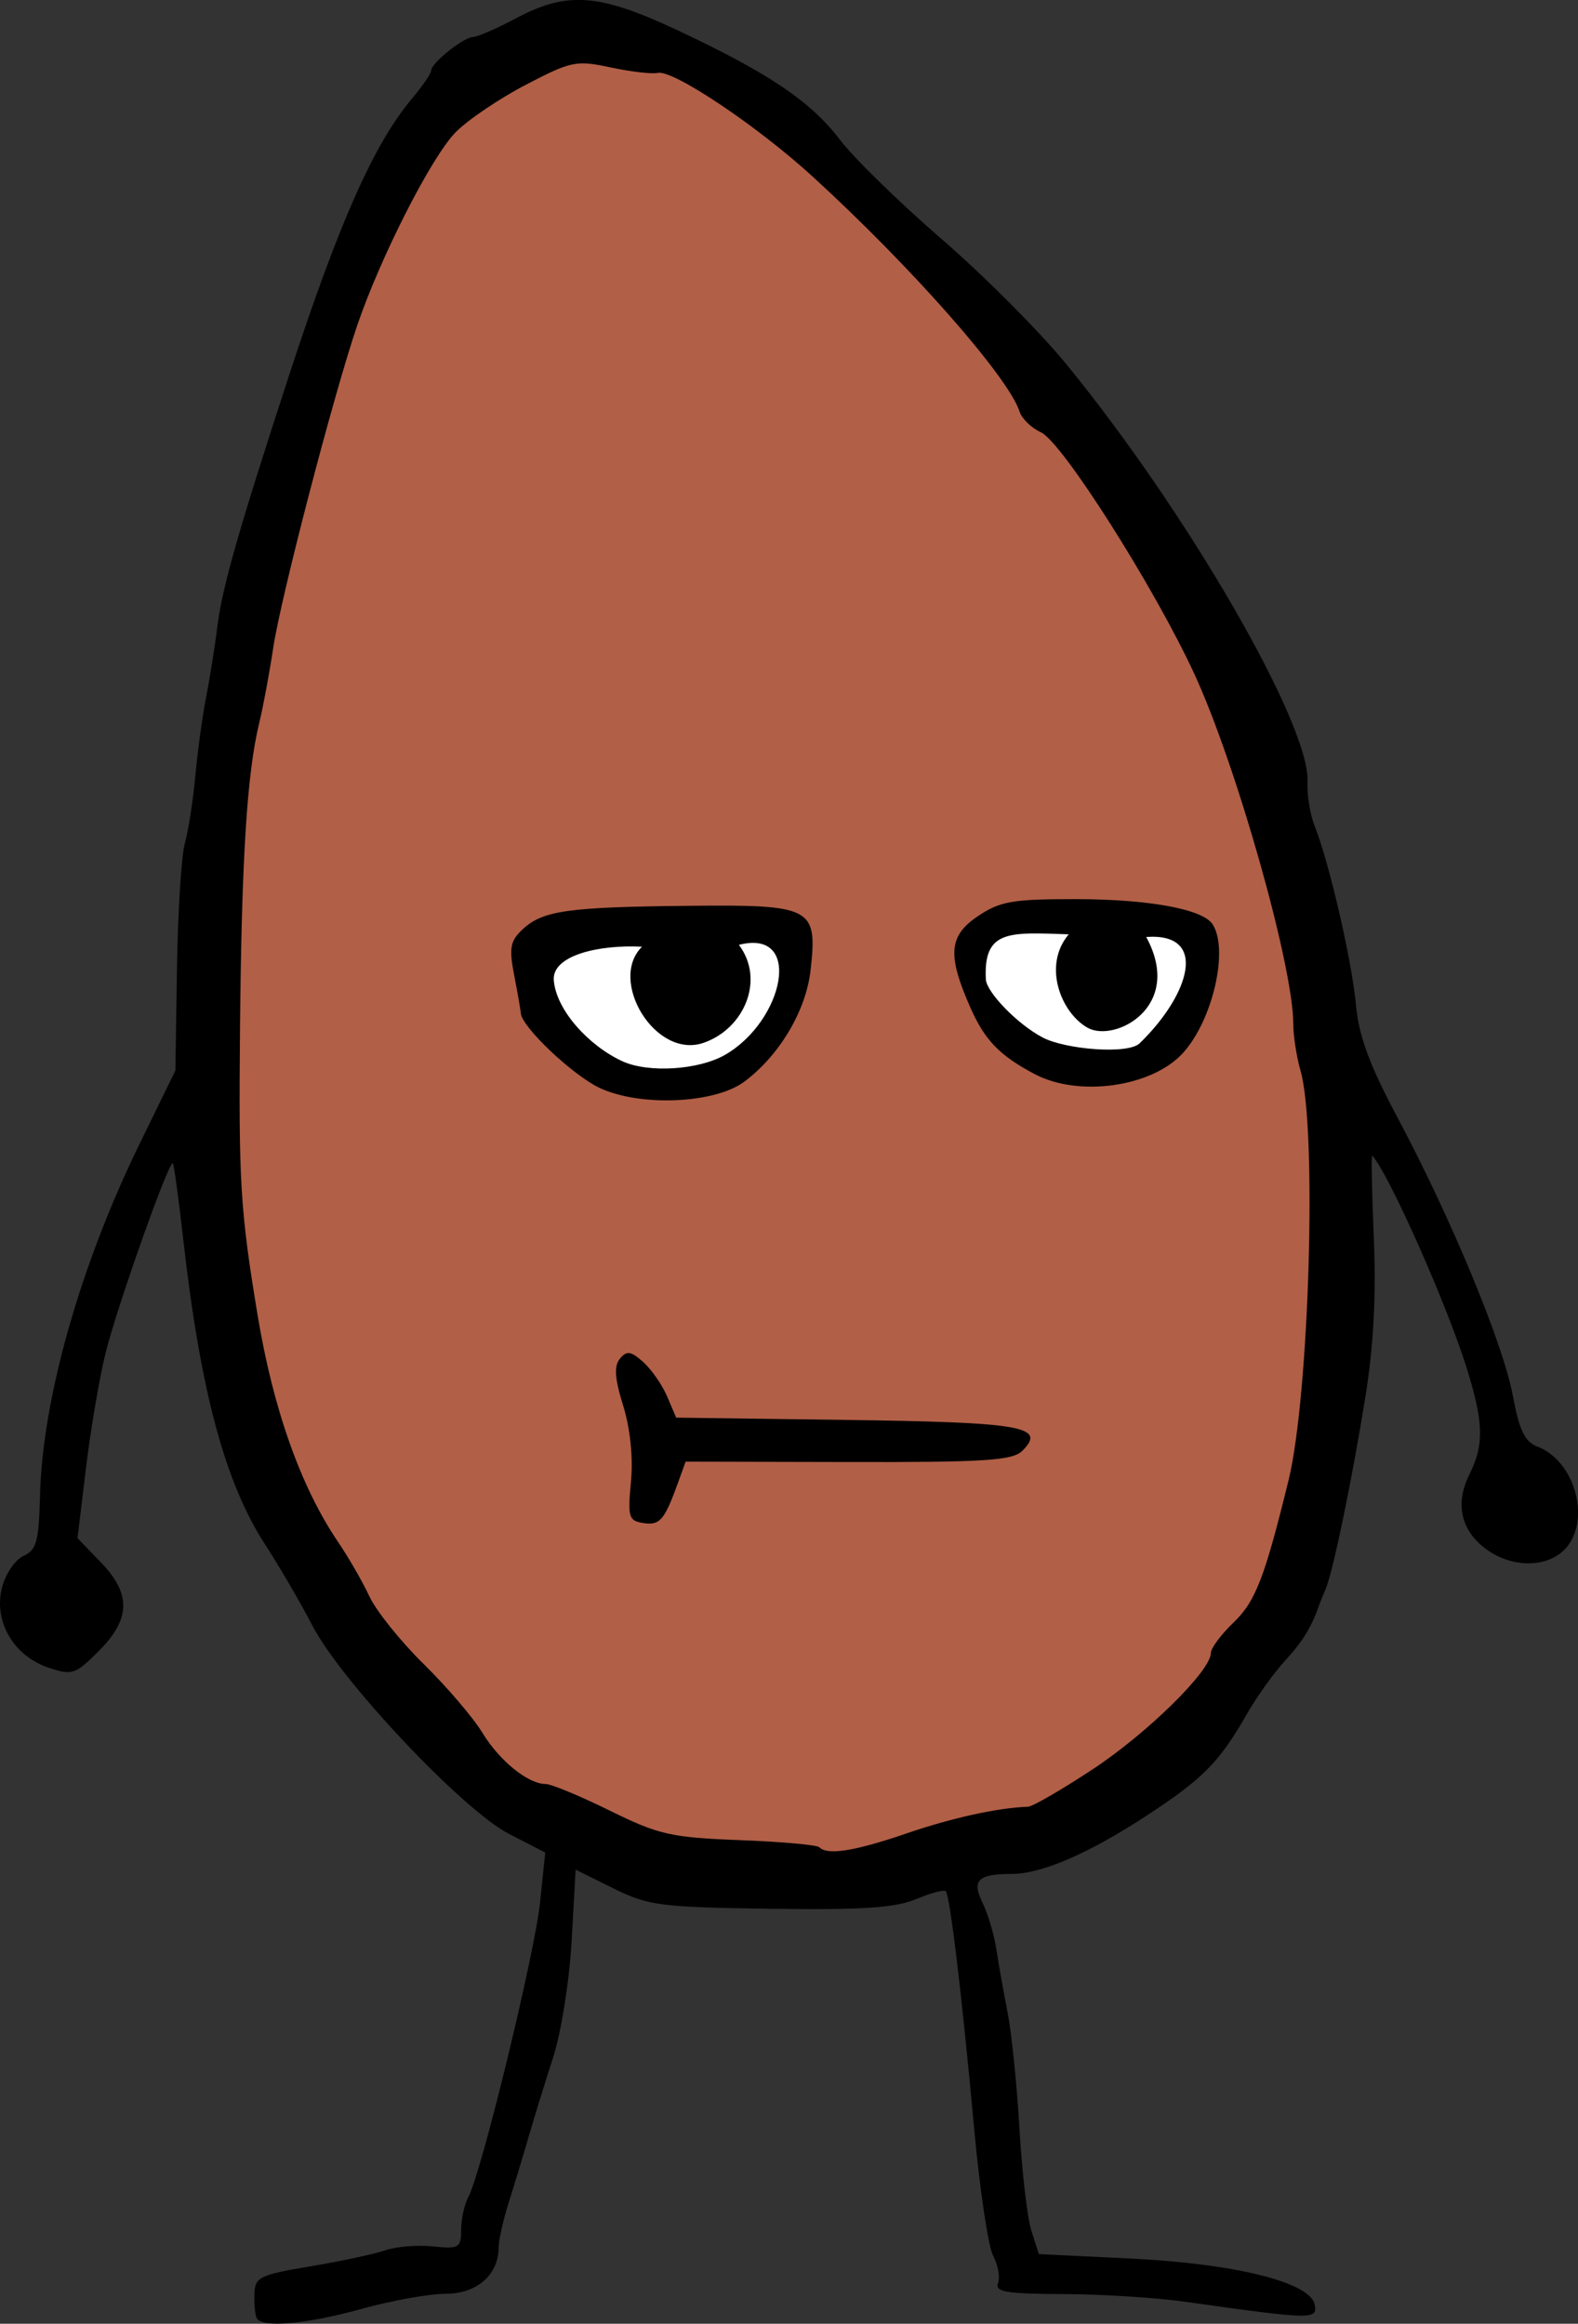 <?xml version="1.0" encoding="UTF-8" standalone="no"?>
<!-- Created with Inkscape (http://www.inkscape.org/) -->

<svg
   width="69.433mm"
   height="102.222mm"
   viewBox="0 0 69.433 102.222"
   version="1.1"
   id="svg126370"
   inkscape:version="1.1.2 (0a00cf5339, 2022-02-04)"
   sodipodi:docname="almond-4.svg"
   xmlns:inkscape="http://www.inkscape.org/namespaces/inkscape"
   xmlns:sodipodi="http://sodipodi.sourceforge.net/DTD/sodipodi-0.dtd"
   xmlns="http://www.w3.org/2000/svg"
   xmlns:svg="http://www.w3.org/2000/svg">
  <rect x="0" y="0" width="69.433" height="102.222" fill="#333333" stroke="none"/>
  <sodipodi:namedview
     id="namedview126372"
     pagecolor="#ffffff"
     bordercolor="#666666"
     borderopacity="1.0"
     inkscape:pageshadow="2"
     inkscape:pageopacity="0.0"
     inkscape:pagecheckerboard="0"
     inkscape:document-units="mm"
     showgrid="false"
     inkscape:snap-global="false"
     inkscape:zoom="0.59419893"
     inkscape:cx="110.23244"
     inkscape:cy="27.768478"
     inkscape:window-width="1920"
     inkscape:window-height="967"
     inkscape:window-x="0"
     inkscape:window-y="0"
     inkscape:window-maximized="1"
     inkscape:current-layer="layer1" />
  <defs
     id="defs126367" />
  <g
     inkscape:label="Layer 1"
     inkscape:groupmode="layer"
     id="layer1"
     transform="translate(-71.766,-93.119)">
    <path
       style="fill:#b15f47;fill-opacity:1;stroke:none;stroke-width:0.265px;stroke-linecap:butt;stroke-linejoin:miter;stroke-opacity:1"
       d="m 87.744,105.183 c -10.244,24.51 -9.42,53.258 4.941,66.227 12.935,11.681 38.331,1.373 37.611,-20.206 -0.687,-20.564 -4.534,-32.925 -15.805,-44.383 C 93.309,85.287 90.33,98.997 87.744,105.183 Z"
       id="path126704"
       sodipodi:nodetypes="sssss" />
    <path
       style="fill:#ffffff;stroke:none;stroke-width:0.265px;stroke-linecap:butt;stroke-linejoin:miter;stroke-opacity:1"
       d="m 94.857,136.258 c -1.188,-3.76 5.885,-2.649 11.407,-2.832 2.006,-0.066 -0.038,7.28 -4.532,7.43 -4.494,0.15 -6.148,-2.297 -6.874,-4.599 z m 19.59,-0.861 c -0.979,-2.664 6.053,-2.829 9.068,-1.885 3.342,1.046 0.336,6.172 -2.919,6.691 -2.594,0.414 -4.595,-0.578 -6.149,-4.806 z"
       id="path132048"
       sodipodi:nodetypes="ssssssss" />
    <path
       style="fill:#000000;stroke-width:0.33"
       d="m 83.062,195.099 c -0.07,-0.136 -0.116,-0.613 -0.102,-1.061 0.023,-0.75 0.214,-0.845 2.473,-1.224 1.347,-0.226 2.831,-0.544 3.299,-0.707 0.468,-0.163 1.407,-0.238 2.087,-0.168 1.144,0.118 1.237,0.063 1.237,-0.728 0,-0.471 0.145,-1.127 0.323,-1.458 0.576,-1.077 2.911,-10.674 3.148,-12.937 l 0.23,-2.203 -1.603,-0.826 c -2.024,-1.043 -7.377,-6.715 -8.642,-9.156 -0.506,-0.977 -1.451,-2.598 -2.101,-3.602 -1.745,-2.699 -2.83,-6.746 -3.577,-13.348 -0.205,-1.814 -0.414,-3.34 -0.463,-3.391 -0.159,-0.165 -2.453,6.301 -2.958,8.339 -0.27,1.089 -0.659,3.369 -0.864,5.068 l -0.373,3.088 1.018,1.051 c 1.352,1.395 1.328,2.502 -0.084,3.914 -1.038,1.038 -1.168,1.08 -2.225,0.724 -1.524,-0.513 -2.408,-2.04 -2.033,-3.512 0.154,-0.603 0.58,-1.232 0.948,-1.398 0.572,-0.257 0.677,-0.64 0.726,-2.639 0.103,-4.252 1.765,-10.127 4.375,-15.473 l 1.582,-3.239 0.07,-4.513 c 0.039,-2.482 0.195,-4.955 0.348,-5.495 0.153,-0.54 0.36,-1.876 0.461,-2.969 0.101,-1.093 0.316,-2.654 0.477,-3.471 0.162,-0.816 0.386,-2.227 0.498,-3.134 0.208,-1.681 0.957,-4.295 3.165,-11.051 2.186,-6.685 3.72,-10.137 5.389,-12.12 0.465,-0.553 0.846,-1.109 0.846,-1.235 0,-0.331 1.418,-1.466 1.848,-1.479 0.2,-0.006 1.061,-0.382 1.914,-0.836 2.219,-1.18 3.636,-1.074 7.048,0.526 4.045,1.897 5.882,3.135 7.185,4.841 0.62,0.812 2.628,2.771 4.461,4.354 1.834,1.583 4.296,4.051 5.472,5.485 5.325,6.495 10.757,15.892 10.632,18.394 -0.028,0.57 0.114,1.449 0.317,1.953 0.631,1.567 1.637,5.923 1.815,7.859 0.126,1.376 0.592,2.64 1.823,4.948 2.359,4.425 4.655,9.96 5.081,12.25 0.286,1.536 0.525,2.026 1.093,2.242 1.574,0.599 2.319,3.048 1.325,4.358 -0.683,0.9 -2.19,1.031 -3.374,0.293 -1.286,-0.801 -1.64,-2.06 -0.963,-3.417 0.661,-1.324 0.637,-2.299 -0.117,-4.709 -0.885,-2.83 -3.423,-8.535 -4.152,-9.331 -0.048,-0.052 -0.016,1.581 0.07,3.629 0.107,2.543 -0.013,4.768 -0.377,7.022 -0.592,3.662 -1.419,7.652 -1.742,8.412 -0.116,0.272 -0.236,0.569 -0.268,0.66 -0.346,1.002 -0.733,1.64 -1.501,2.474 -0.501,0.544 -1.259,1.599 -1.684,2.343 -1.233,2.158 -1.941,2.874 -4.495,4.539 -2.501,1.631 -4.567,2.519 -5.859,2.519 -1.491,0 -1.775,0.276 -1.295,1.258 0.238,0.487 0.512,1.405 0.609,2.04 0.097,0.635 0.321,1.897 0.499,2.804 0.177,0.907 0.412,3.208 0.521,5.113 0.109,1.905 0.346,3.924 0.526,4.486 l 0.327,1.022 4.032,0.196 c 4.63,0.226 7.916,1.047 8.104,2.027 0.129,0.669 -0.076,0.664 -5.722,-0.129 -1.27,-0.178 -3.678,-0.329 -5.35,-0.335 -2.49,-0.009 -3.008,-0.096 -2.861,-0.48 0.099,-0.258 0.004,-0.799 -0.212,-1.201 -0.216,-0.403 -0.59,-2.901 -0.833,-5.551 -0.535,-5.847 -1.068,-10.304 -1.255,-10.492 -0.076,-0.076 -0.67,0.084 -1.319,0.355 -0.909,0.38 -2.382,0.476 -6.412,0.419 -4.83,-0.068 -5.358,-0.137 -6.893,-0.897 l -1.662,-0.823 -0.175,3.144 c -0.097,1.731 -0.463,4.034 -0.816,5.123 -0.353,1.089 -0.834,2.647 -1.071,3.464 -0.236,0.816 -0.631,2.12 -0.877,2.898 -0.246,0.777 -0.447,1.672 -0.447,1.988 0,1.201 -0.959,2.041 -2.332,2.041 -0.718,0 -2.376,0.297 -3.686,0.66 -2.441,0.677 -4.401,0.851 -4.626,0.412 z m 28.597,-21.33 c 2.014,-0.687 4.018,-1.126 5.339,-1.171 0.202,-0.007 1.482,-0.748 2.845,-1.646 2.41,-1.589 5.2,-4.333 5.2,-5.113 0,-0.213 0.447,-0.815 0.993,-1.338 0.972,-0.931 1.375,-1.971 2.427,-6.264 0.913,-3.724 1.258,-15.465 0.53,-18.006 -0.177,-0.617 -0.322,-1.548 -0.322,-2.069 0,-2.535 -2.496,-11.368 -4.348,-15.386 -1.76,-3.818 -5.82,-10.213 -6.754,-10.639 -0.418,-0.191 -0.84,-0.598 -0.938,-0.904 -0.48,-1.511 -4.741,-6.353 -9.097,-10.337 -2.447,-2.238 -6.153,-4.72 -6.825,-4.57 -0.256,0.057 -1.189,-0.052 -2.073,-0.241 -1.512,-0.324 -1.735,-0.279 -3.738,0.766 -1.172,0.611 -2.561,1.551 -3.087,2.089 -1.066,1.091 -3.296,5.467 -4.329,8.499 -1.041,3.052 -3.365,11.974 -3.695,14.184 -0.163,1.089 -0.439,2.573 -0.615,3.299 -0.538,2.221 -0.774,5.948 -0.845,13.396 -0.065,6.789 0.012,8.061 0.775,12.663 0.681,4.112 1.901,7.553 3.528,9.951 0.468,0.69 1.094,1.776 1.391,2.414 0.297,0.638 1.371,1.976 2.387,2.974 1.016,0.998 2.176,2.356 2.579,3.017 0.755,1.242 2.013,2.261 2.79,2.261 0.244,0 1.514,0.527 2.821,1.171 2.152,1.06 2.693,1.183 5.703,1.297 1.829,0.069 3.41,0.21 3.513,0.313 0.364,0.364 1.539,0.178 3.846,-0.608 z m -11.577,-13.65 c -0.655,-0.099 -0.702,-0.256 -0.553,-1.82 0.101,-1.057 -0.031,-2.337 -0.343,-3.343 -0.373,-1.203 -0.41,-1.746 -0.142,-2.07 0.299,-0.36 0.482,-0.334 1.022,0.147 0.362,0.322 0.836,1.005 1.055,1.517 l 0.397,0.931 7.501,0.101 c 7.75,0.105 8.8,0.289 7.733,1.356 -0.431,0.431 -1.63,0.509 -7.665,0.495 l -7.154,-0.016 -0.326,0.904 c -0.602,1.67 -0.803,1.907 -1.527,1.798 z m -1.925,-19.139 c -1.186,-0.555 -3.438,-2.688 -3.475,-3.29 -0.008,-0.13 -0.138,-0.878 -0.29,-1.662 -0.234,-1.211 -0.178,-1.517 0.373,-2.03 0.884,-0.824 1.987,-0.979 7.329,-1.032 5.419,-0.054 5.65,0.069 5.337,2.837 -0.202,1.787 -1.376,3.756 -2.923,4.904 -1.297,0.962 -4.577,1.103 -6.349,0.274 z m 5.517,-1.461 c 2.598,-1.504 3.44,-5.568 0.604,-4.835 1.153,1.529 0.245,3.677 -1.541,4.305 -2.134,0.751 -4.228,-2.744 -2.722,-4.223 -1.944,-0.102 -3.962,0.399 -3.882,1.468 0.1,1.326 1.551,2.895 3.017,3.569 1.151,0.529 3.366,0.386 4.525,-0.285 z m 13.618,0.849 c -1.54,-0.814 -2.192,-1.487 -2.824,-2.914 -1.025,-2.319 -0.959,-3.164 0.316,-4.026 0.977,-0.66 1.528,-0.757 4.288,-0.756 3.238,0.002 5.617,0.437 6.049,1.107 0.719,1.114 0.01,4.206 -1.297,5.654 -1.355,1.502 -4.585,1.964 -6.533,0.935 z m 4.618,-1.353 c 2.187,-2.116 3.07,-4.879 0.29,-4.678 1.68,3.082 -1.396,4.66 -2.58,3.993 -1.172,-0.66 -1.991,-2.741 -0.829,-4.11 -2.598,-0.087 -3.761,-0.22 -3.647,1.979 0.029,0.567 1.389,1.98 2.51,2.565 0.993,0.518 3.741,0.75 4.257,0.251 z"
       id="path126651"
       sodipodi:nodetypes="sssssssscssssssscssssssscsssssssscssssscssssssssscscssssssssssscssscscssssscsssssssssscsssssssssssssssssssssssssssssssssscssscsssssssssssscscsssssscscsscscsss" />
  </g>
</svg>
